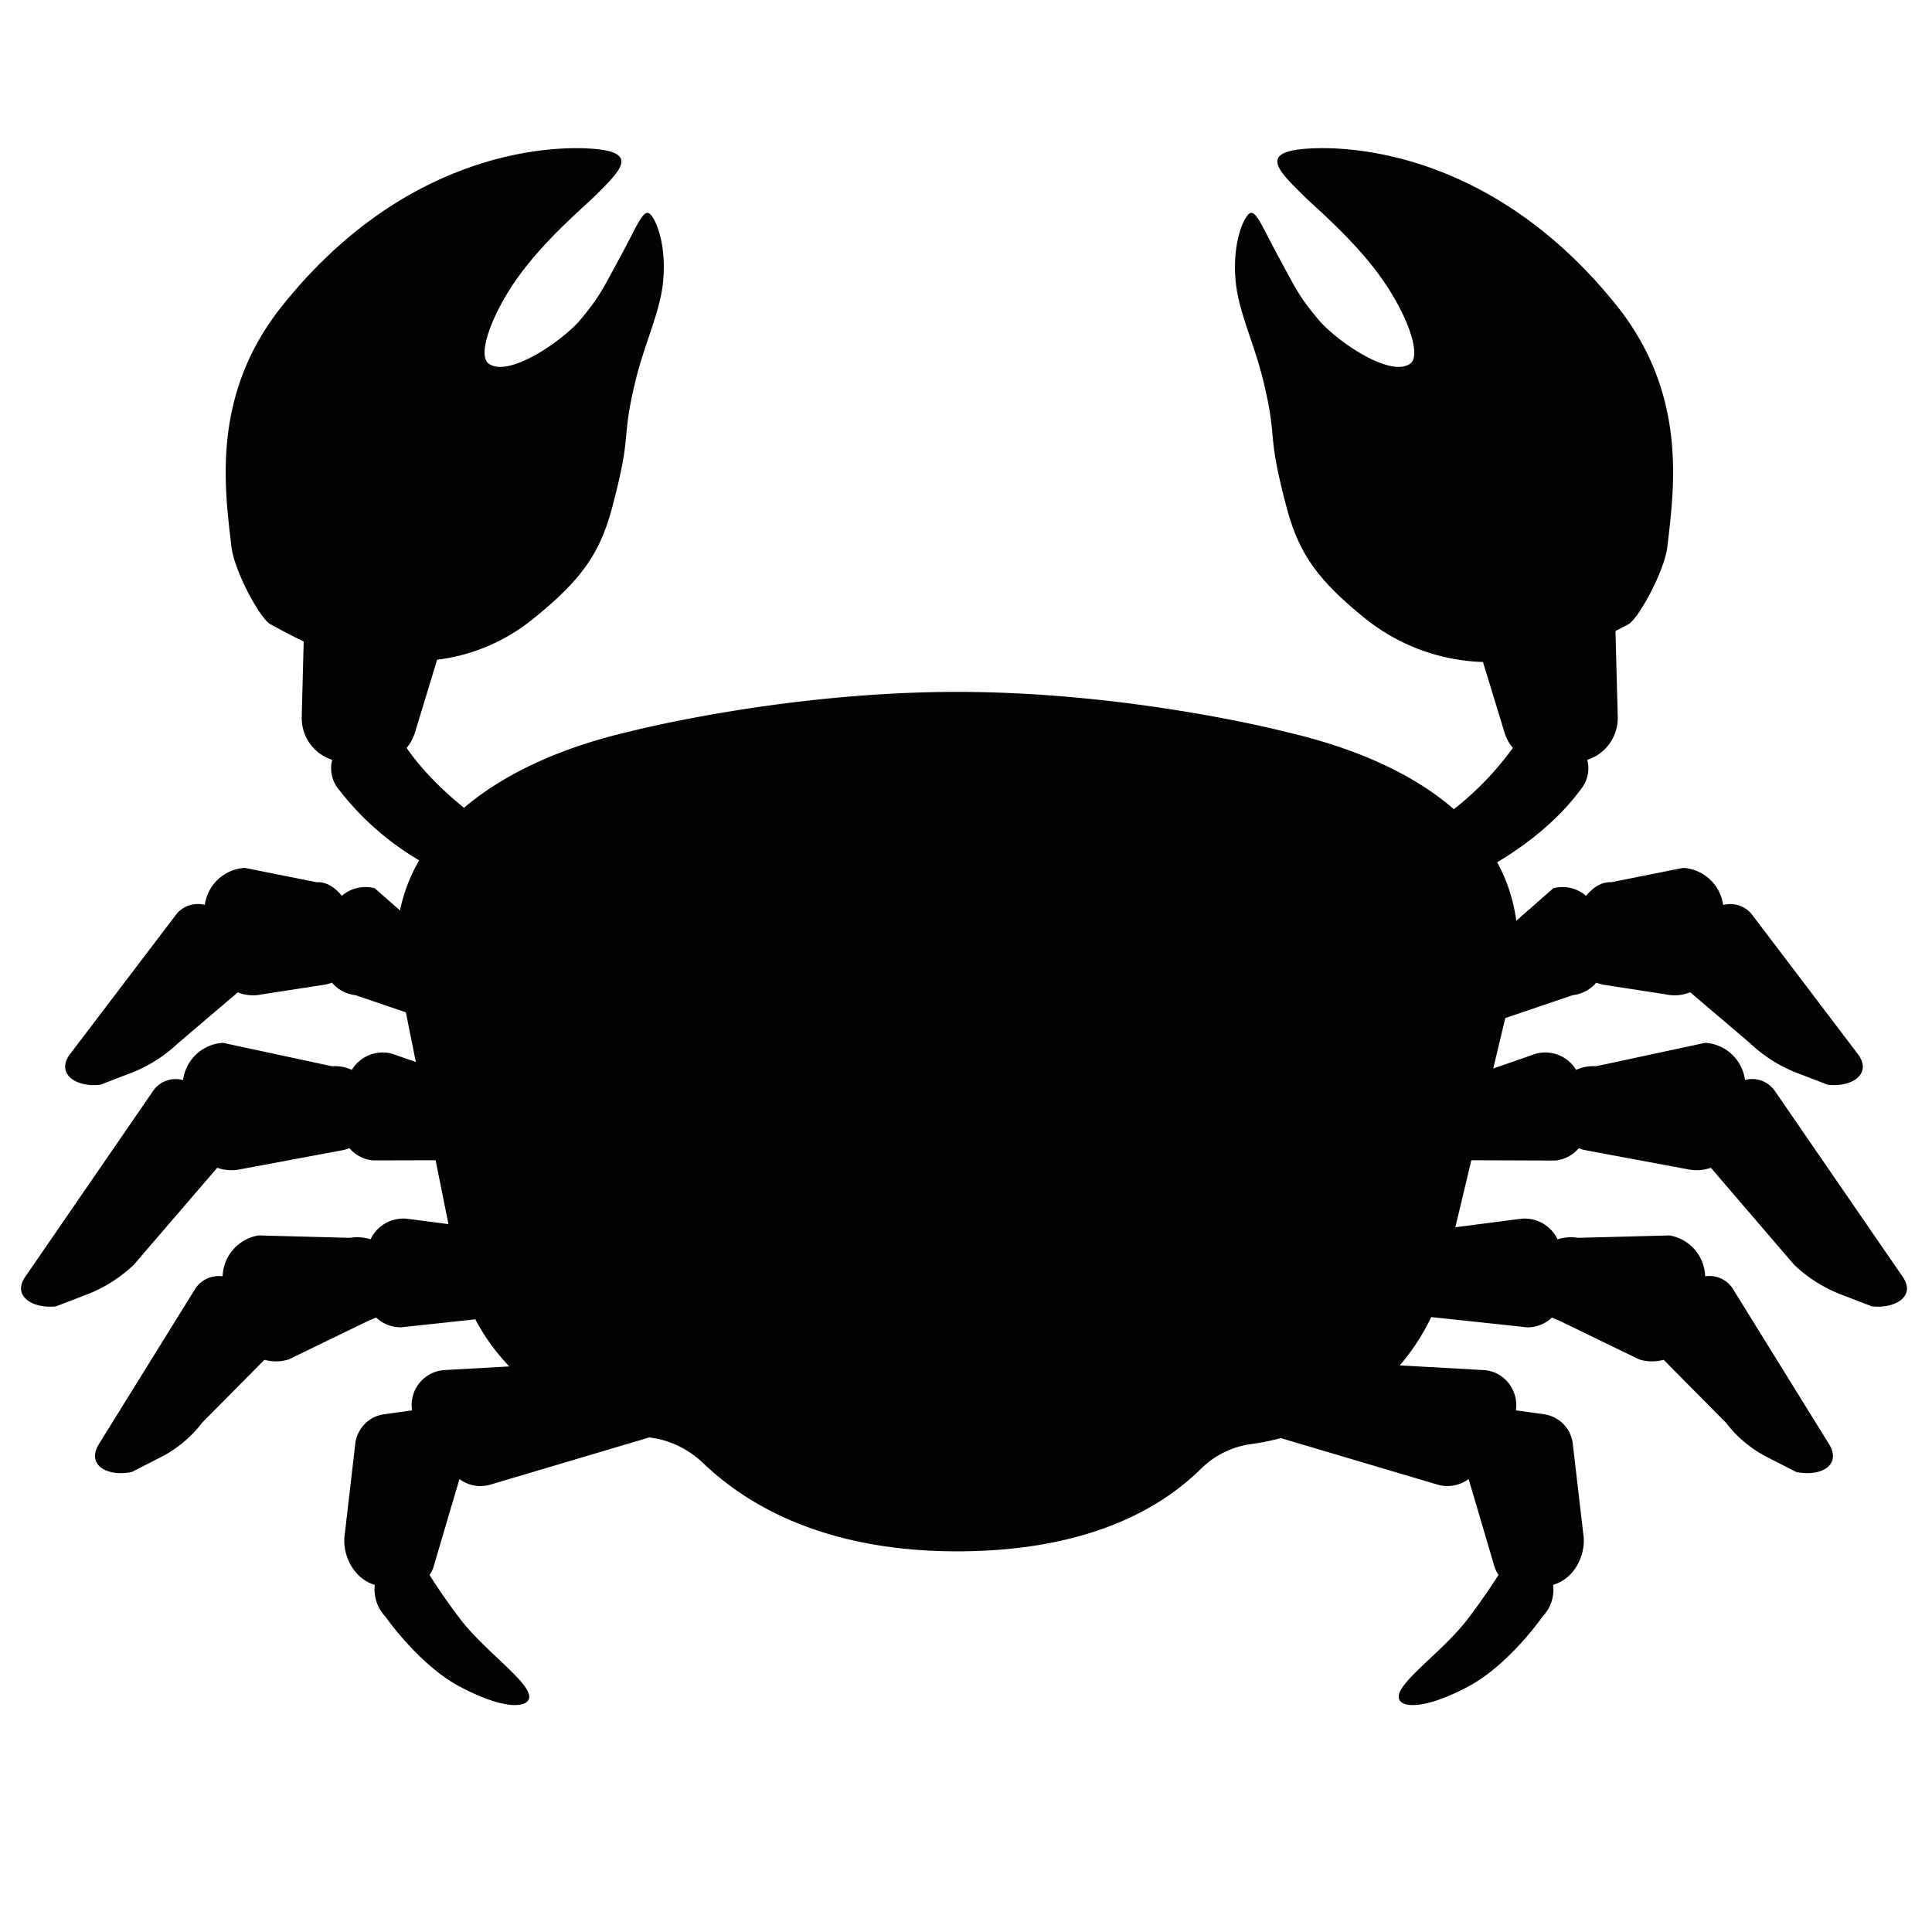 <?xml version="1.0" encoding="UTF-8" standalone="no"?>
<svg xmlns="http://www.w3.org/2000/svg" xml:space="preserve" viewBox="0 0 128 128">
   <path fill="#030303" d="M38.53 9.82c-3.69-.08-12.33 1.07-19.8 10.4-4.75 5.9-3.85 12.09-3.4 15.98.19 1.66 1.91 4.78 2.57 5.15.74.4 1.48.8 2.22 1.15l-.13 5a2.9 2.9 0 0 0 2.02 2.84 2.2 2.2 0 0 0 .34 1.84A18.72 18.72 0 0 0 27.77 57a11.14 11.14 0 0 0-1.27 3.32l-1.67-1.47c-.8-.21-1.6 0-2.18.5-.46-.56-1.03-.94-1.67-.9l-4.76-.95a2.84 2.84 0 0 0-2.65 2.45c-.7-.18-1.5.06-1.97.73l-7 9.21c-.89 1.3.48 2.16 2.04 1.98l2.21-.85a9.5 9.5 0 0 0 2.94-1.9l3.96-3.37c.5.19 1.05.25 1.6.13l4.21-.65c.15-.03.29-.07.43-.13.38.45.92.76 1.55.83l3.35 1.14.66 3.29-1.58-.55a2.39 2.39 0 0 0-2.66 1.07c-.4-.18-.85-.27-1.32-.24l-7.22-1.55a2.83 2.83 0 0 0-2.64 2.47c-.71-.2-1.52.04-1.99.72l-8.46 12.3c-.9 1.28.47 2.14 2.03 1.97l2.21-.85a9.5 9.5 0 0 0 2.94-1.9l5.53-6.43c.47.16 1 .21 1.52.1l6.81-1.27c.15-.03.3-.08.43-.13.38.44.91.74 1.54.81l4.17-.01.85 4.23-2.63-.34a2.4 2.4 0 0 0-2.53 1.35 2.83 2.83 0 0 0-1.36-.1l-6.06-.16a2.84 2.84 0 0 0-2.38 2.71c-.72-.1-1.48.22-1.88.93L6.5 95.76c-.75 1.38.7 2.09 2.24 1.76l2.11-1.08a8.13 8.13 0 0 0 2.55-2.19l4.12-4.16a2.8 2.8 0 0 0 1.62-.03l5.36-2.6c.15-.05.28-.1.42-.17.42.4.99.64 1.62.65l4.95-.53c.6 1.14 1.36 2.18 2.25 3.12l-4.28.24a2.32 2.32 0 0 0-2.16 2.67l-1.86.26c-.97.13-1.73.9-1.89 1.85l-.71 6.11c-.2 1.27.54 2.92 1.99 3.34-.08.73.13 1.5.7 2.1 0 0 2.23 3.21 4.93 4.64 2.84 1.51 4.37 1.42 4.58.82.33-.96-2.87-3.08-4.57-5.32a41.13 41.13 0 0 1-2.01-2.89c.12-.18.22-.38.28-.6l1.7-5.76a2.3 2.3 0 0 0 2.05.37l10.54-3.13.09.02c1.3.17 2.5.77 3.46 1.68 2.1 2 7.02 5.85 16.83 5.85 9.66 0 14.2-3.56 16.13-5.44a5.83 5.83 0 0 1 3.31-1.66c.69-.09 1.36-.23 2.01-.4l10.38 3.08c.72.21 1.48.06 2.06-.37l1.7 5.76c.06.21.16.41.28.6-.48.73-1.16 1.76-2.02 2.89-1.7 2.24-4.9 4.36-4.57 5.32.2.6 1.74.69 4.58-.82 2.7-1.43 4.93-4.64 4.93-4.64.57-.6.79-1.37.7-2.1 1.46-.42 2.2-2.07 2-3.34l-.71-6.1a2.23 2.23 0 0 0-1.89-1.86l-1.87-.26c.2-1.27-.72-2.6-2.16-2.67l-5.53-.31a14.3 14.3 0 0 0 2.08-3.2l6.38.68c.63 0 1.2-.25 1.62-.65.13.07.27.13.41.17l5.36 2.6c.55.18 1.11.17 1.63.03l4.12 4.16a8.13 8.13 0 0 0 2.55 2.19l2.11 1.08c1.54.33 2.99-.38 2.23-1.76l-6.36-10.27a1.84 1.84 0 0 0-1.9-.93 2.83 2.83 0 0 0-2.37-2.71l-6.06.16a2.82 2.82 0 0 0-1.35.1 2.4 2.4 0 0 0-2.53-1.35l-4.24.55 1.06-4.44 5.57.02a2.36 2.36 0 0 0 1.55-.82c.13.06.27.1.42.13l6.81 1.27c.53.11 1.05.06 1.52-.1l5.52 6.43a9.52 9.52 0 0 0 2.94 1.9l2.21.85c1.57.17 2.94-.69 2.03-1.97l-8.46-12.3a1.83 1.83 0 0 0-1.98-.73 2.83 2.83 0 0 0-2.64-2.46l-7.22 1.55a2.8 2.8 0 0 0-1.33.24 2.39 2.39 0 0 0-2.66-1.07l-2.83.98.8-3.34 4.47-1.52a2.37 2.37 0 0 0 1.55-.82l.42.12 4.2.65c.56.12 1.12.06 1.61-.14l3.97 3.38a9.52 9.52 0 0 0 2.94 1.9l2.21.85c1.56.18 2.93-.69 2.03-1.98l-6.99-9.21a1.83 1.83 0 0 0-1.98-.72 2.84 2.84 0 0 0-2.65-2.46l-4.76.95c-.63-.04-1.2.34-1.67.9a2.38 2.38 0 0 0-2.17-.5L100.46 61c-.2-1.4-.62-2.7-1.27-3.87 1.8-1.08 4-2.7 5.63-4.95.4-.56.5-1.23.34-1.84a2.9 2.9 0 0 0 2.02-2.84l-.15-5.69.87-.46c.65-.37 2.38-3.5 2.57-5.15.45-3.9 1.35-10.09-3.39-15.99C99.1 10.27 89.8 9.62 86.6 9.85c-3.2.22-1.94 1.43-.19 3.16.81.79 3.29 2.88 5.03 5.3 1.78 2.46 2.79 5.26 1.97 5.8-1.38.92-4.97-1.6-6.1-2.98-1.25-1.5-1.44-1.97-2.66-4.22-1.19-2.2-1.53-3.24-2-2.64-.48.6-1.04 2.37-.75 4.66.24 1.89 1.22 3.92 1.8 6.31.99 4.11.17 3.17 1.52 8.3.8 3.02 1.94 4.81 5.37 7.55a13.14 13.14 0 0 0 7.66 2.77l1.43 4.68c.12.38.3.72.55 1.01a20.02 20.02 0 0 1-3.91 4.06c-2.73-2.38-6.59-4.07-11.09-5.11 0 0-10.19-2.66-21.82-2.66S41.58 48.5 41.58 48.5c-4.28 1-8.09 2.68-10.84 5.02-1.23-1-2.68-2.35-3.8-3.97a3 3 0 0 0 .55-1.01l1.47-4.83a12.5 12.5 0 0 0 6.25-2.62c3.43-2.74 4.57-4.53 5.37-7.55 1.35-5.13.53-4.19 1.52-8.3.58-2.39 1.56-4.42 1.8-6.31.29-2.29-.27-4.06-.75-4.66-.47-.6-.81.44-2 2.64-1.22 2.25-1.41 2.72-2.65 4.22-1.14 1.38-4.73 3.9-6.1 2.98-.83-.54.18-3.34 1.96-5.8 1.74-2.42 4.22-4.51 5.03-5.3 1.75-1.73 3-2.94-.2-3.16-.2-.01-.41-.03-.66-.03z"/>
</svg>